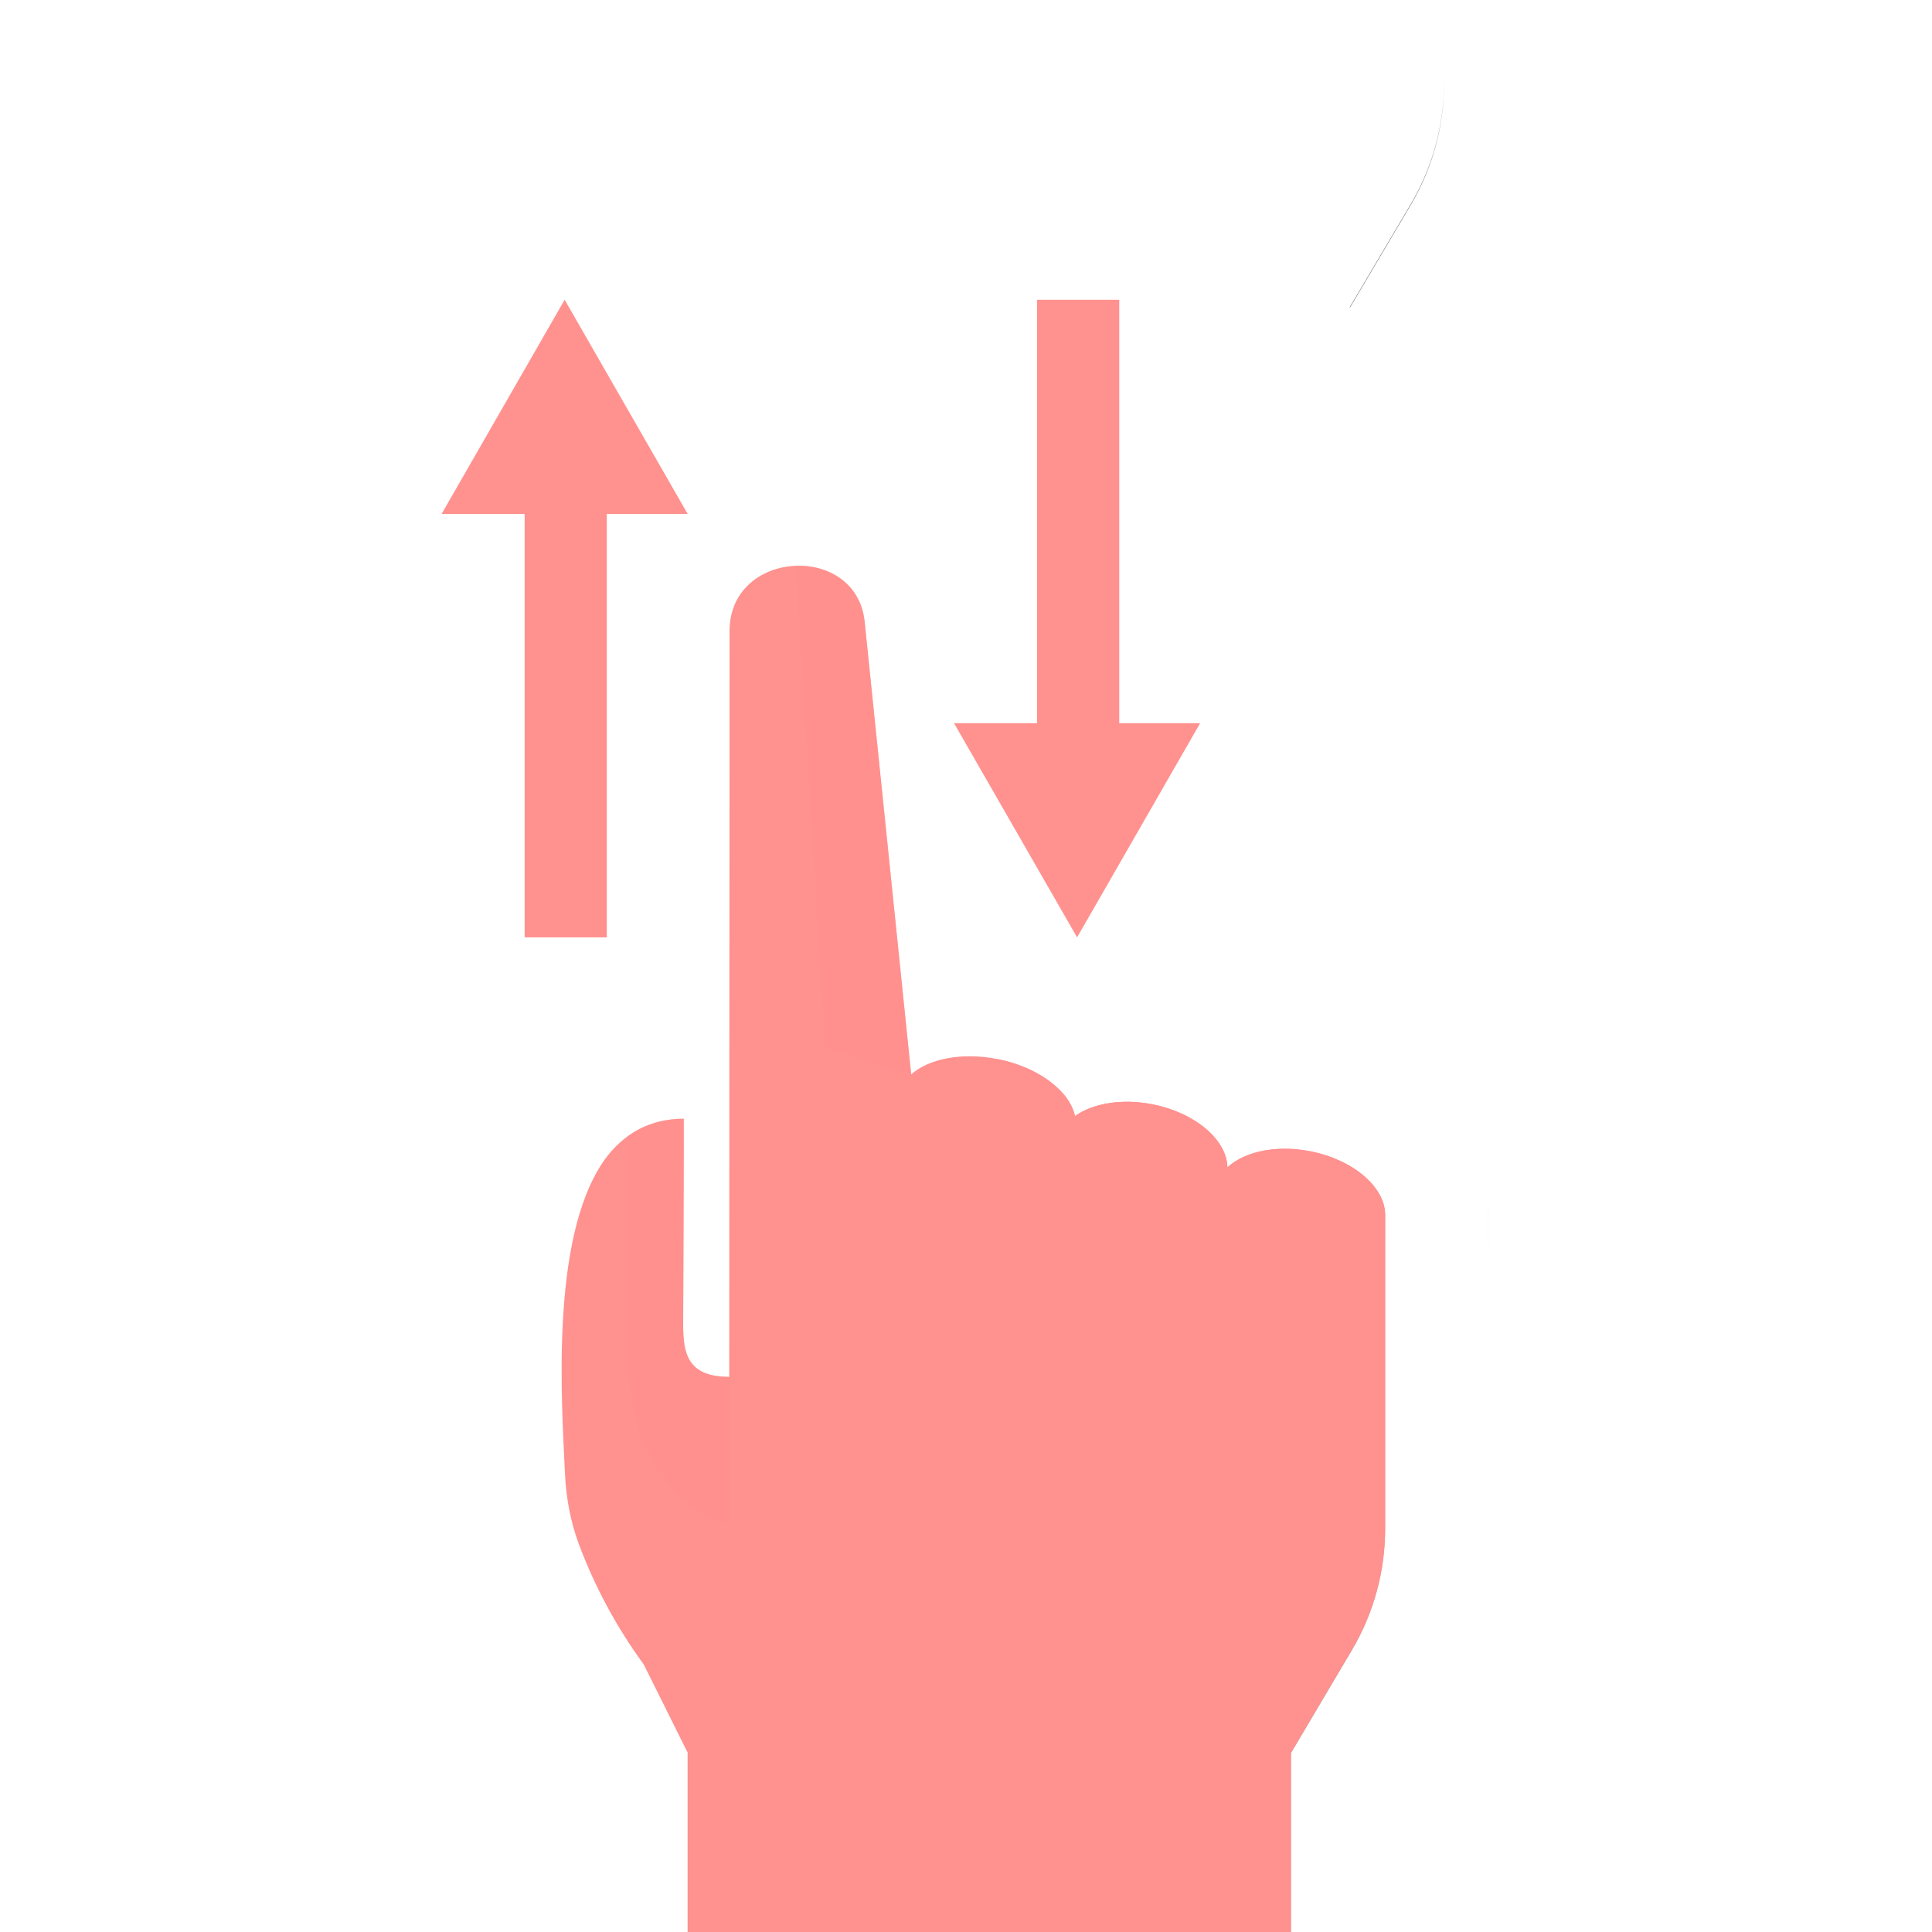 <?xml version="1.0" encoding="UTF-8"?>
<svg width="70px" height="70px" viewBox="0 0 70 70" version="1.1" xmlns="http://www.w3.org/2000/svg" xmlns:xlink="http://www.w3.org/1999/xlink">
    <title>toss_it_pg13-vertical_scroll</title>
    <defs>
        <filter x="-35.5%" y="-19.9%" width="171.1%" height="139.7%" filterUnits="objectBoundingBox" id="filter-1">
            <feOffset dx="0" dy="3" in="SourceAlpha" result="shadowOffsetOuter1"></feOffset>
            <feGaussianBlur stdDeviation="2" in="shadowOffsetOuter1" result="shadowBlurOuter1"></feGaussianBlur>
            <feColorMatrix values="0 0 0 0 0.51   0 0 0 0 0.51   0 0 0 0 0.51  0 0 0 0.5 0" type="matrix" in="shadowBlurOuter1" result="shadowMatrixOuter1"></feColorMatrix>
            <feMerge>
                <feMergeNode in="shadowMatrixOuter1"></feMergeNode>
                <feMergeNode in="SourceGraphic"></feMergeNode>
            </feMerge>
        </filter>
    </defs>
    <g id="toss_it_pg13-vertical_scroll" stroke="none" stroke-width="1" fill="none" fill-rule="evenodd">
        <g id="up-down-scroll-copy-3" filter="url(#filter-1)" transform="translate(16, 0)">
            <polygon id="Path" fill="#3C3C3B" fill-rule="nonzero" points="37.924 40.673 37.923 43.272 37.925 40.673"></polygon>
            <polygon id="Path" fill="#1D1D1B" fill-rule="nonzero" points="37.924 43.788 37.924 43.272 37.924 43.588"></polygon>
            <path d="M32.908,8.127 L32.908,8.146 L35.117,4.416 C35.904,3.086 36.32,1.567 36.32,0.019 L36.32,0 C36.32,1.548 35.904,3.067 35.117,4.397 L32.908,8.127 Z" id="Path" fill="#1D1D1B" fill-rule="nonzero"></path>
            <line x1="4.497" y1="14.31" x2="4.497" y2="30.963" id="Path" stroke="#FF918F" stroke-width="2.976"></line>
            <polygon id="Path" fill="#FF918F" fill-rule="nonzero" points="0 15.621 4.458 7.861 8.916 15.621"></polygon>
            <line x1="23.064" y1="24.514" x2="23.064" y2="7.861" id="Path" stroke="#FF918F" stroke-width="2.976"></line>
            <polygon id="Path" fill="#FF918F" fill-rule="nonzero" points="27.483 23.203 23.025 30.963 18.567 23.203"></polygon>
            <path d="M34.186,40.994 C34.17,40.004 33.029,39.018 31.474,38.713 C30.24,38.471 29.086,38.725 28.471,39.297 C28.454,38.307 27.316,37.321 25.763,37.013 C24.646,36.792 23.595,36.977 22.948,37.437 C22.754,36.53 21.626,35.666 20.139,35.371 C18.854,35.117 17.655,35.359 17.017,35.924 L17.014,35.923 C17.014,35.923 17.013,35.921 17.013,35.918 C16.983,35.624 15.328,19.52 15.326,19.508 C15.17,18.112 13.997,17.458 12.839,17.499 C11.946,17.531 11.061,17.976 10.659,18.814 C10.651,18.83 10.645,18.846 10.638,18.861 C10.508,19.15 10.433,19.482 10.433,19.86 L10.422,46.885 L10.422,46.886 L10.422,46.886 C10.416,46.886 10.41,46.886 10.404,46.886 C8.915,46.879 8.752,46.043 8.752,45.01 C8.752,45.01 8.784,37.534 8.773,37.534 C8.171,37.534 7.64,37.666 7.178,37.901 C7.021,37.981 6.872,38.075 6.731,38.178 C6.384,38.431 6.085,38.75 5.834,39.123 C3.933,41.954 4.352,47.819 4.471,50.407 C4.512,51.28 4.672,52.145 4.979,52.963 C5.559,54.509 6.347,55.97 7.323,57.305 L8.913,60.499 L8.913,68 L22.909,68 L29.69,68 L29.761,68 L30.774,68 L30.774,62.814 L30.774,60.518 L30.774,60.499 L32.983,56.769 C33.77,55.439 34.186,53.92 34.186,52.372 L34.186,44.109 L34.186,43.909 L34.186,43.593 L34.187,40.995 L34.186,40.994 Z" id="Path" fill="#FF918F" fill-rule="nonzero"></path>
            <path d="M10.422,52.223 L10.422,46.96 L10.404,46.886 C8.915,46.879 8.752,46.042 8.752,45.01 C8.752,45.01 8.784,37.534 8.772,37.534 C8.171,37.534 7.64,37.666 7.178,37.901 C7.021,37.981 6.872,38.075 6.731,38.178 L6.731,45.894 C6.731,51.486 10.422,52.223 10.422,52.223 Z" id="Path" fill="#FF918F" fill-rule="nonzero" opacity="0.5"></path>
            <path d="M17.013,35.918 C16.983,35.624 15.328,19.52 15.326,19.507 C15.17,18.111 13.997,17.458 12.839,17.499 L13.884,34.972 L17.013,35.918 Z" id="Path" fill="#FF918F" fill-rule="nonzero" opacity="0.5"></path>
            <g id="Group" opacity="0.5" transform="translate(30.774, 52.372)" fill="#1D1D1B" fill-rule="nonzero">
                <path d="M0,8.127 L0,8.146 L2.209,4.416 C2.997,3.086 3.412,1.567 3.412,0.019 L3.412,0 C3.412,1.548 2.997,3.067 2.209,4.397 L0,8.127 Z" id="Path"></path>
            </g>
            <path d="M34.186,40.994 C34.17,40.004 33.029,39.018 31.474,38.713 C30.24,38.471 29.086,38.725 28.471,39.297 C28.454,38.307 27.316,37.321 25.763,37.013 C24.646,36.792 23.595,36.977 22.948,37.437 C22.754,36.53 21.626,35.666 20.139,35.371 L20.139,39.776 L22.909,40.664 L22.909,68 L29.69,68 L29.761,68 L30.774,68 L30.774,62.814 L30.774,60.518 L30.774,60.499 L32.983,56.769 C33.77,55.439 34.186,53.92 34.186,52.372 L34.186,44.109 L34.186,43.909 L34.186,43.593 L34.187,40.995 L34.186,40.994 Z" id="Path" fill="#FF918F" fill-rule="nonzero"></path>
            <polygon id="Path" fill="#3C3C3B" fill-rule="nonzero" points="10.461 46.925 10.461 46.924 10.461 46.925"></polygon>
            <polygon id="Path" fill="#1D1D1B" fill-rule="nonzero" opacity="0.5" points="10.461 46.925 10.461 46.924 10.461 46.925"></polygon>
        </g>
    </g>
</svg>